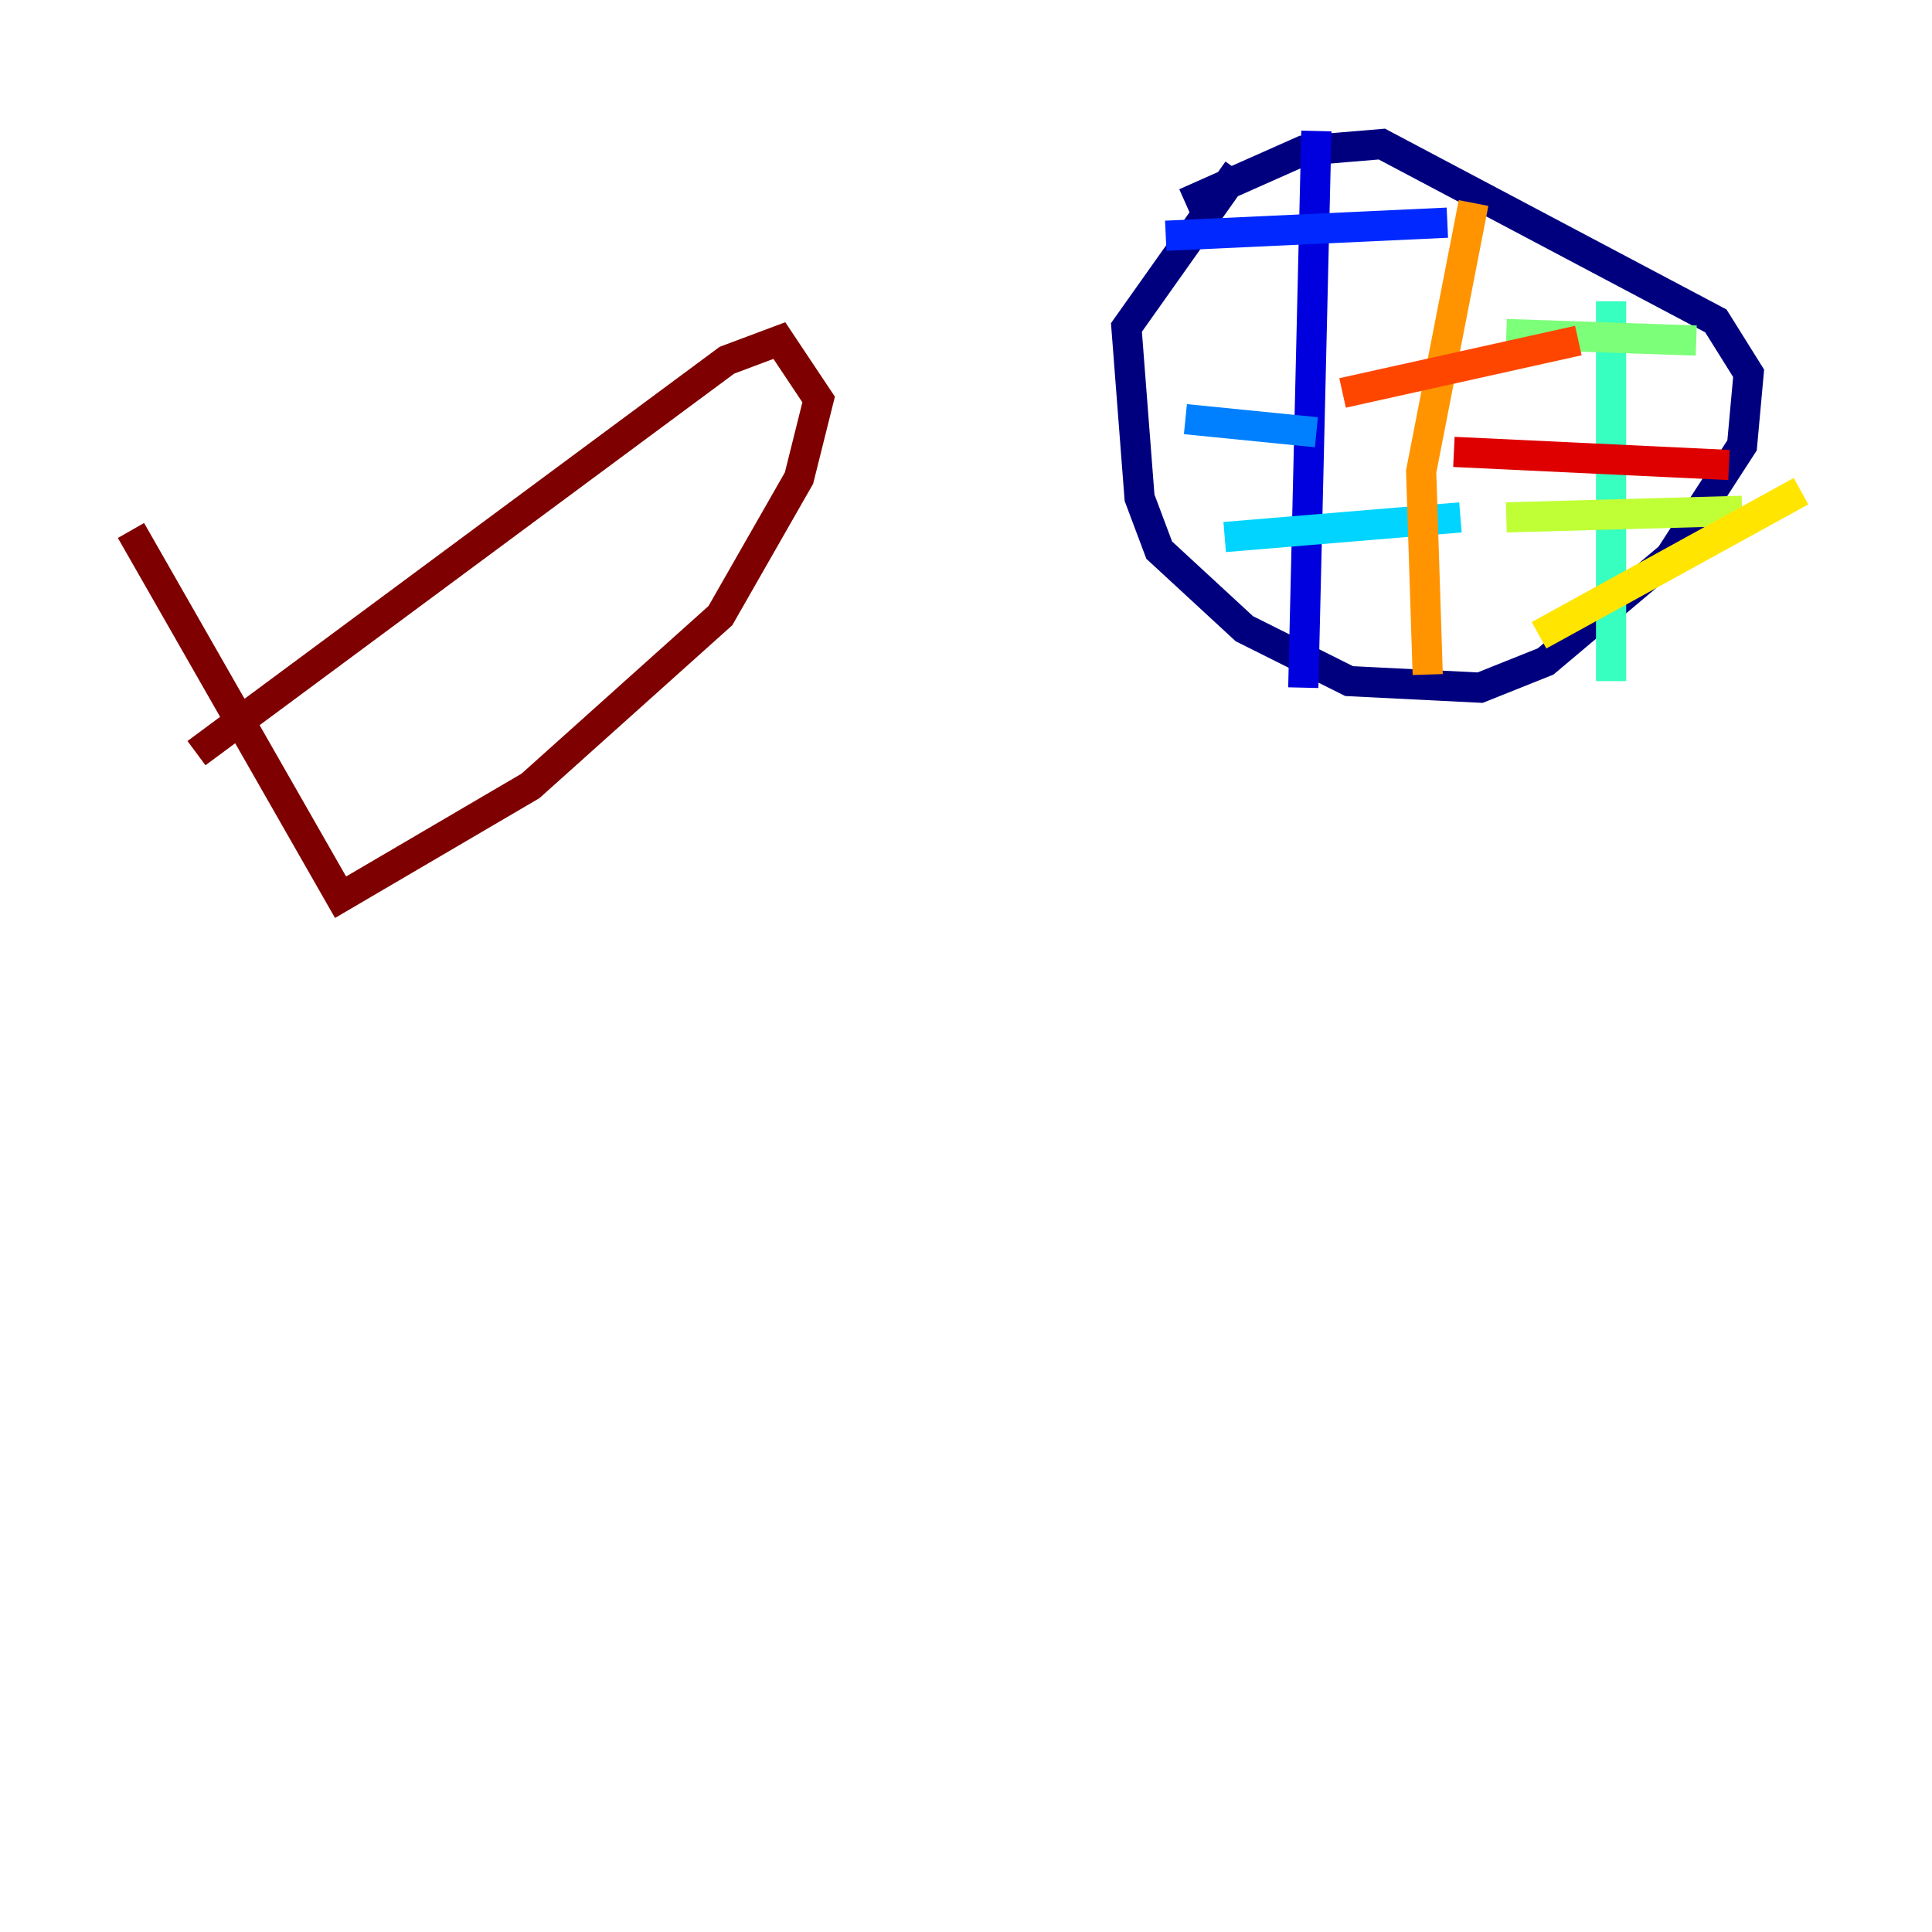 <?xml version="1.0" encoding="utf-8" ?>
<svg baseProfile="tiny" height="128" version="1.2" viewBox="0,0,128,128" width="128" xmlns="http://www.w3.org/2000/svg" xmlns:ev="http://www.w3.org/2001/xml-events" xmlns:xlink="http://www.w3.org/1999/xlink"><defs /><polyline fill="none" points="78.536,13.451 86.346,9.98 91.552,9.546 113.681,21.261 115.851,24.732 115.417,29.505 110.644,36.881 102.4,43.824 98.061,45.559 89.383,45.125 82.441,41.654 76.8,36.447 75.498,32.976 74.63,21.695 82.007,11.281" stroke="#00007f" stroke-width="2" /><polyline fill="none" points="87.214,8.678 86.346,45.559" stroke="#0000de" stroke-width="2" /><polyline fill="none" points="77.234,15.62 95.891,14.752" stroke="#0028ff" stroke-width="2" /><polyline fill="none" points="78.536,27.77 87.214,28.637" stroke="#0080ff" stroke-width="2" /><polyline fill="none" points="81.139,35.58 96.759,34.278" stroke="#00d4ff" stroke-width="2" /><polyline fill="none" points="106.739,19.959 106.739,45.125" stroke="#36ffc0" stroke-width="2" /><polyline fill="none" points="99.797,22.129 112.38,22.563" stroke="#7cff79" stroke-width="2" /><polyline fill="none" points="99.797,34.278 115.417,33.844" stroke="#c0ff36" stroke-width="2" /><polyline fill="none" points="101.966,42.088 119.322,32.542" stroke="#ffe500" stroke-width="2" /><polyline fill="none" points="97.627,13.451 94.156,31.241 94.59,44.691" stroke="#ff9400" stroke-width="2" /><polyline fill="none" points="88.949,26.034 104.57,22.563" stroke="#ff4600" stroke-width="2" /><polyline fill="none" points="96.325,29.939 114.549,30.807" stroke="#de0000" stroke-width="2" /><polyline fill="none" points="13.017,49.898 48.163,23.864 51.634,22.563 54.237,26.468 52.936,31.675 47.729,40.786 35.146,52.068 22.563,59.444 8.678,35.146" stroke="#7f0000" stroke-width="2" /></svg>